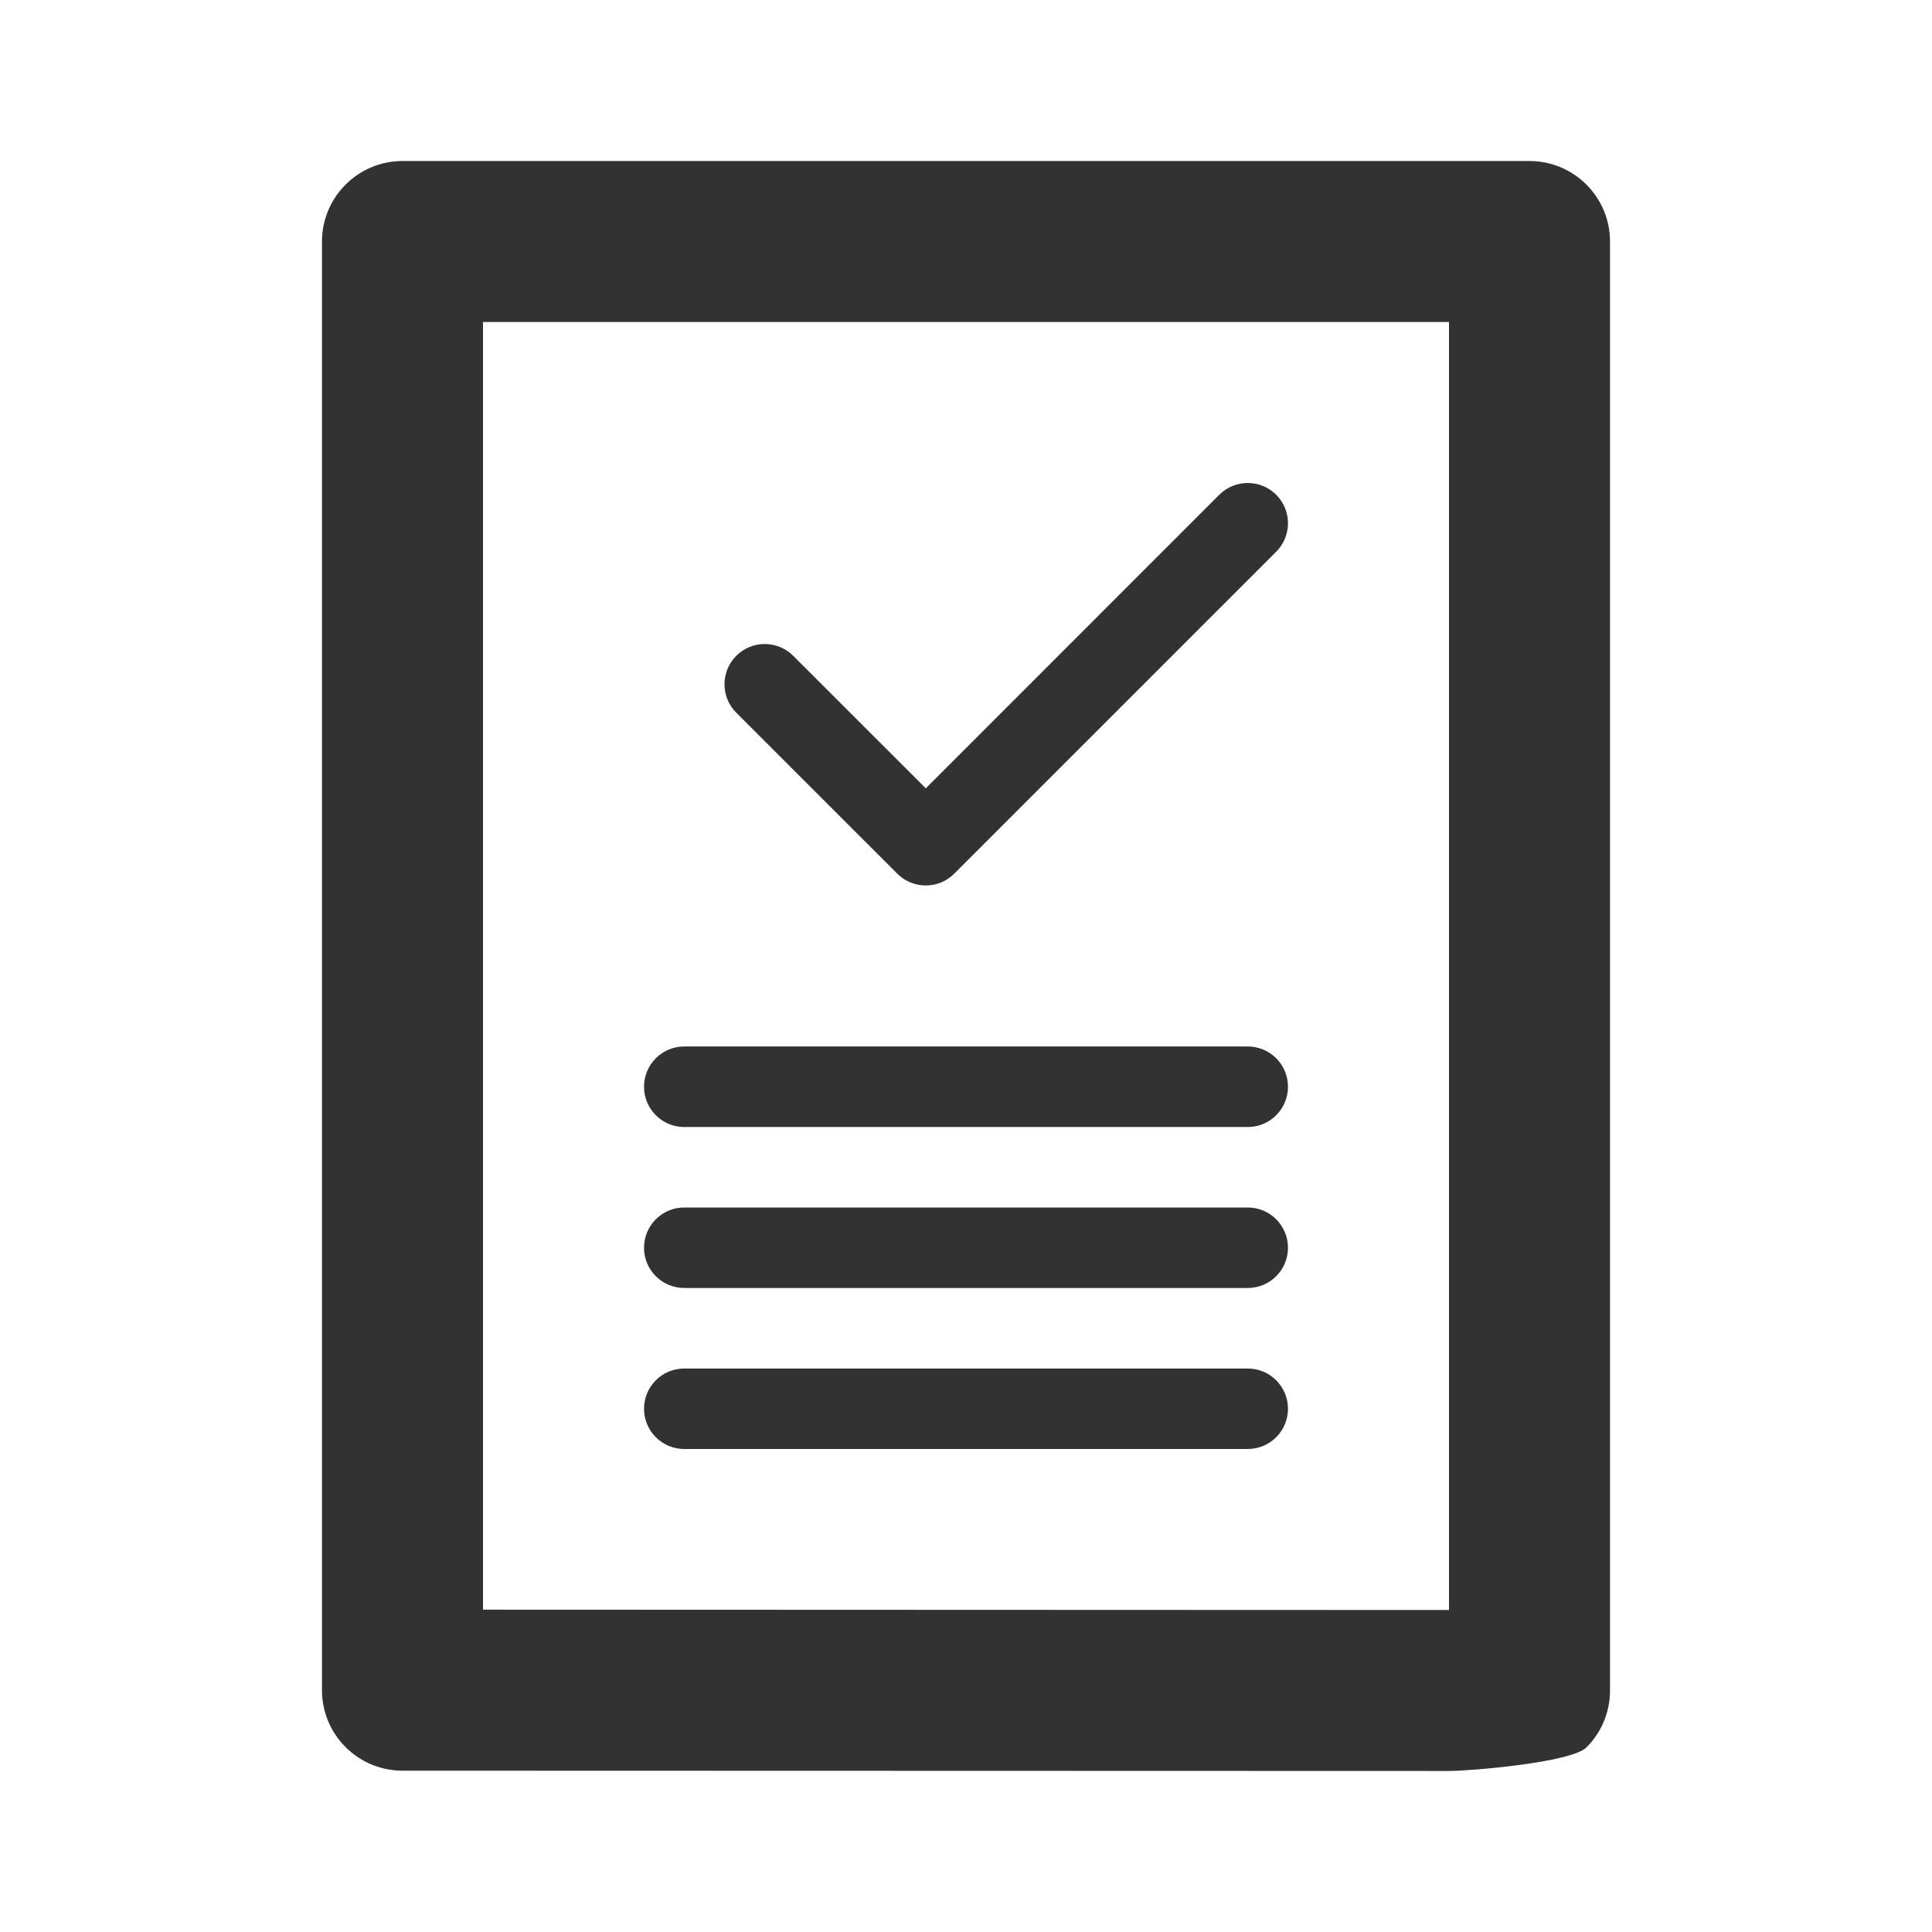 <svg width="32" height="32" viewBox="0 0 32 32" fill="none" xmlns="http://www.w3.org/2000/svg">
<path fill-rule="evenodd" clip-rule="evenodd" d="M24 26.667L8 26.661V5.333H24V26.667ZM25.333 2.667H6.667C5.931 2.667 5.333 3.264 5.333 4V27.995C5.333 28.732 5.931 29.328 6.667 29.328L24 29.333C24.353 29.333 26.027 29.193 26.276 28.943C26.527 28.693 26.667 28.355 26.667 28V4C26.667 3.264 26.069 2.667 25.333 2.667ZM11.333 18.667H20.667C21.035 18.667 21.333 18.368 21.333 18C21.333 17.632 21.035 17.333 20.667 17.333H11.333C10.965 17.333 10.667 17.632 10.667 18C10.667 18.368 10.965 18.667 11.333 18.667ZM11.333 21.333H20.667C21.035 21.333 21.333 21.035 21.333 20.667C21.333 20.299 21.035 20 20.667 20H11.333C10.965 20 10.667 20.299 10.667 20.667C10.667 21.035 10.965 21.333 11.333 21.333ZM11.333 24H20.667C21.035 24 21.333 23.701 21.333 23.333C21.333 22.965 21.035 22.667 20.667 22.667H11.333C10.965 22.667 10.667 22.965 10.667 23.333C10.667 23.701 10.965 24 11.333 24ZM14.862 14.471C14.993 14.602 15.163 14.666 15.334 14.666C15.503 14.666 15.674 14.602 15.805 14.471L21.138 9.138C21.398 8.878 21.398 8.455 21.138 8.195C20.878 7.935 20.455 7.935 20.195 8.195L15.334 13.057L13.138 10.862C12.878 10.602 12.455 10.602 12.195 10.862C11.935 11.122 11.935 11.545 12.195 11.805L14.862 14.471Z" fill="#323232"/>
</svg>
